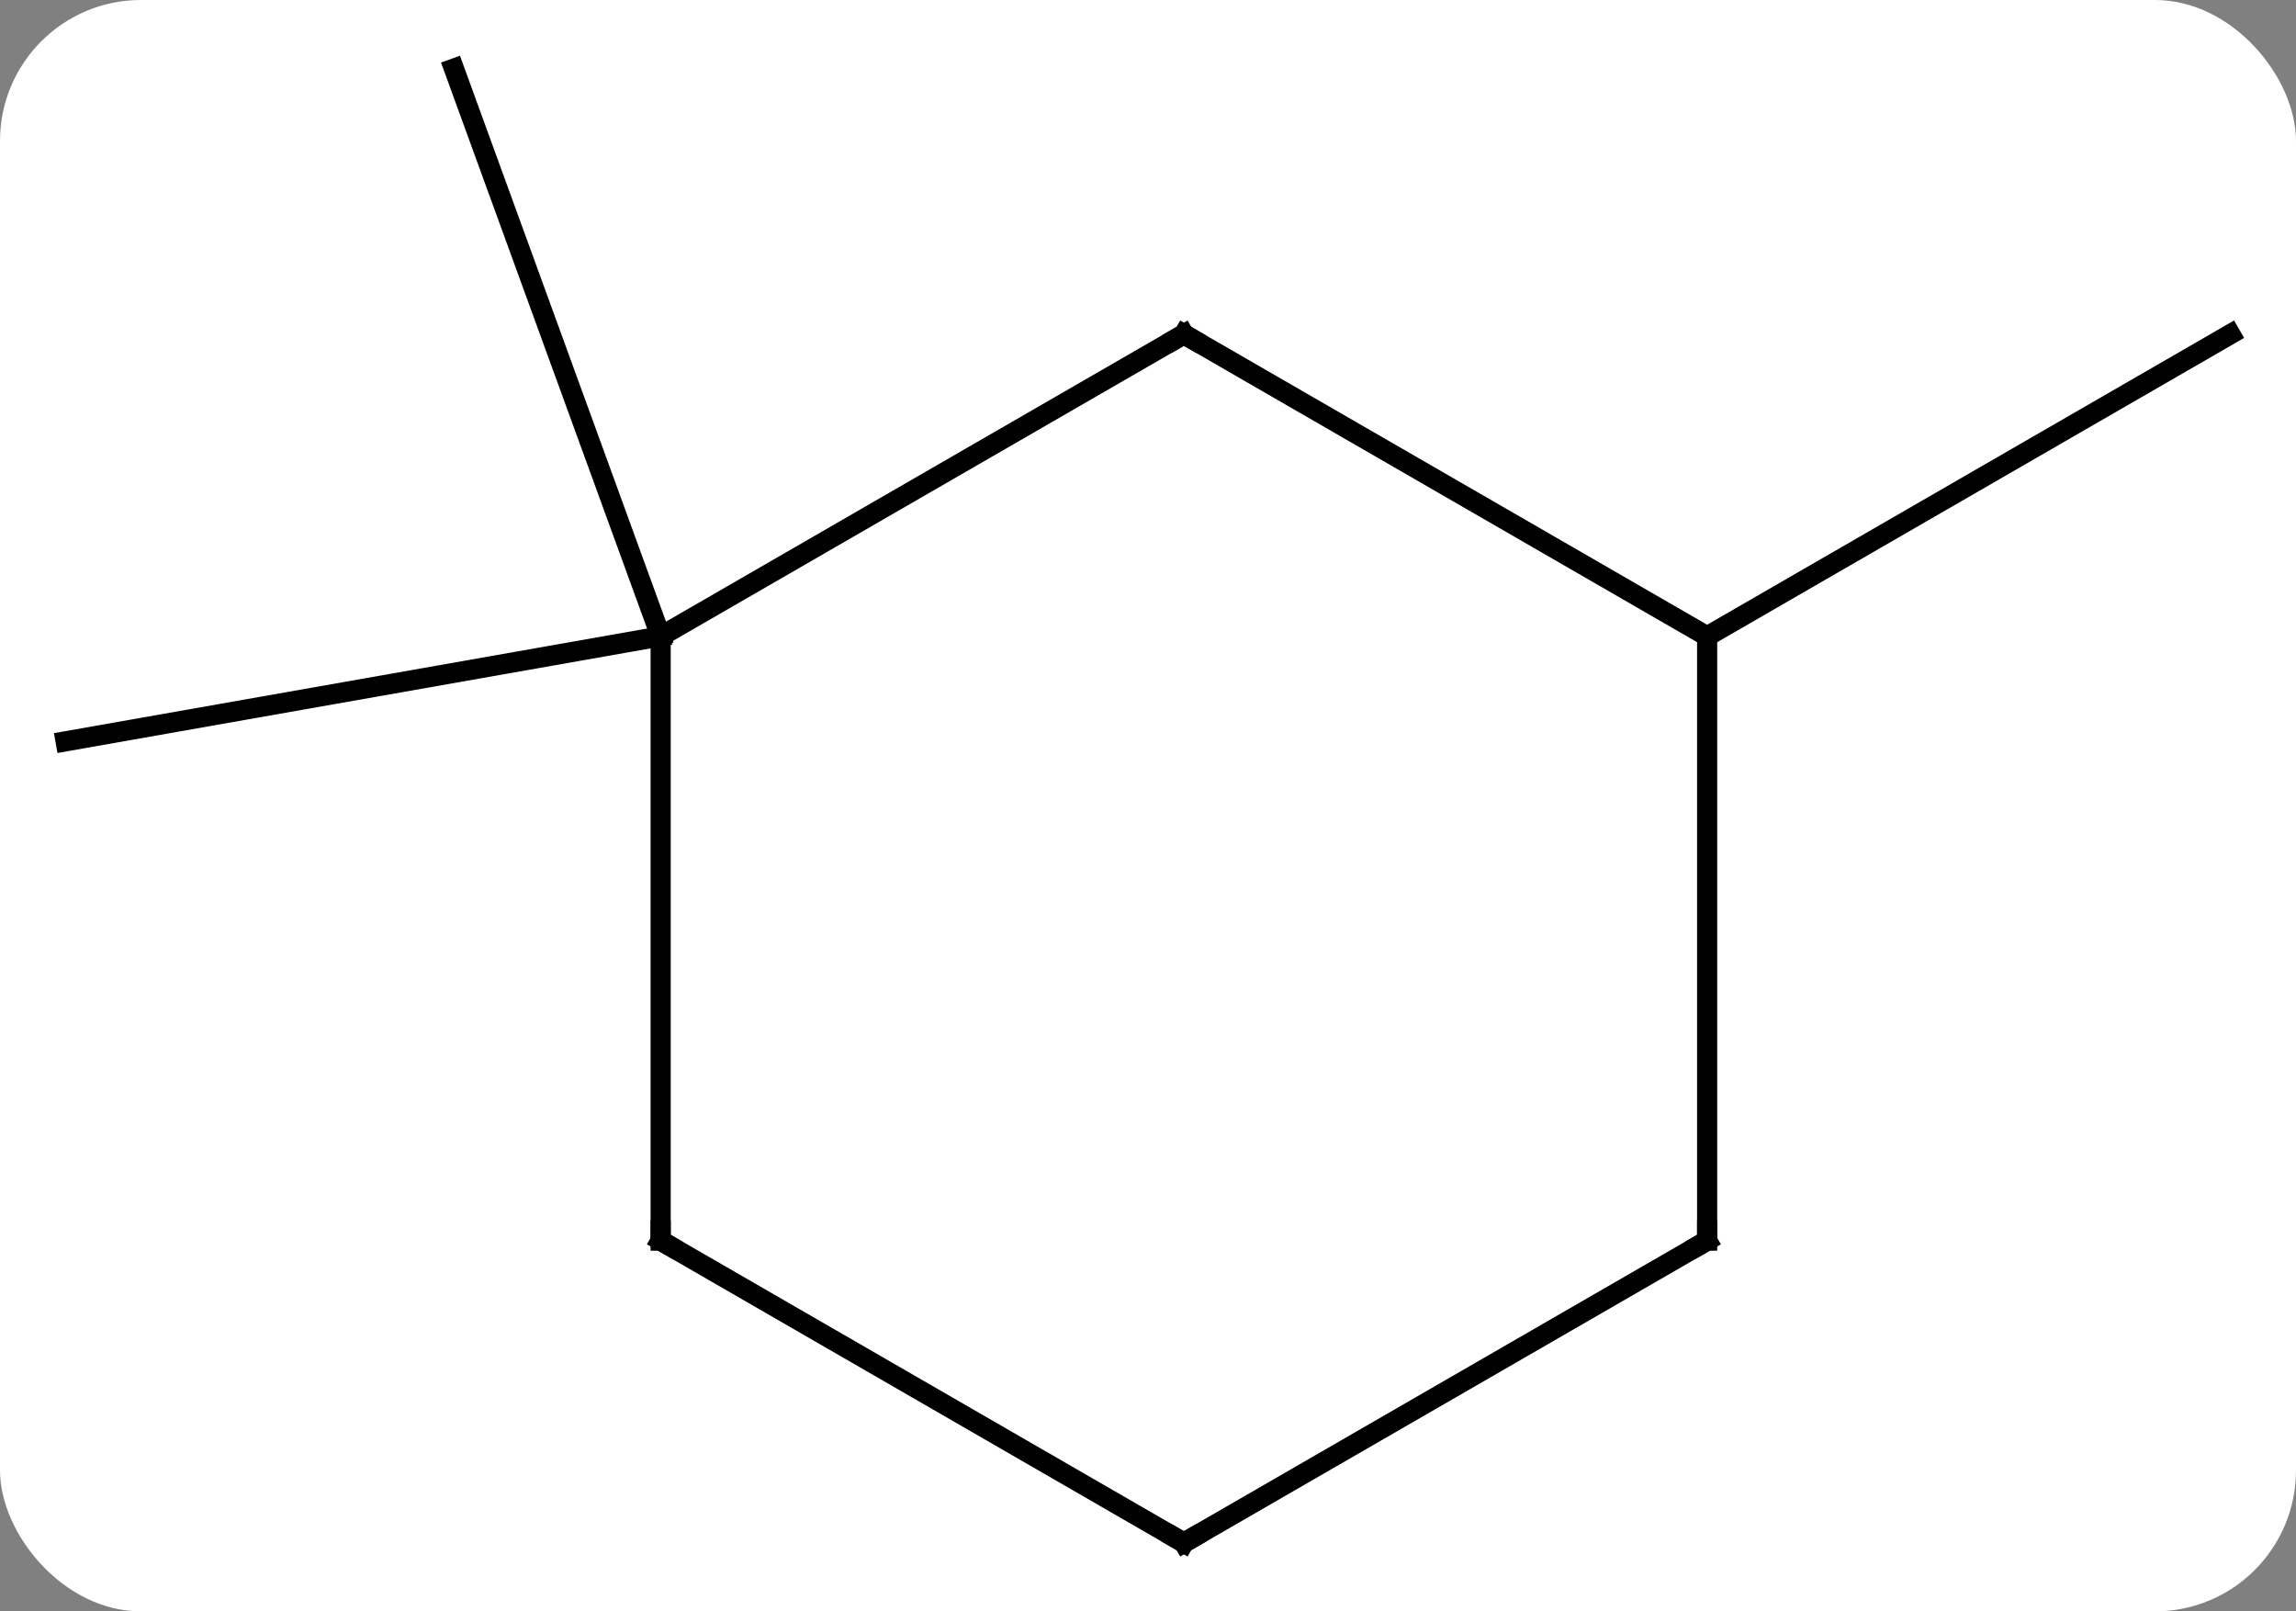 <svg width="114" viewBox="0 0 114 80" style="fill-opacity:1; color-rendering:auto; color-interpolation:auto; text-rendering:auto; stroke:black; stroke-linecap:square; stroke-miterlimit:10; shape-rendering:auto; stroke-opacity:1; fill:black; stroke-dasharray:none; font-weight:normal; stroke-width:1; font-family:'Open Sans'; font-style:normal; stroke-linejoin:miter; font-size:12; stroke-dashoffset:0; image-rendering:auto;" height="80" class="cas-substance-image" xmlns:xlink="http://www.w3.org/1999/xlink" xmlns="http://www.w3.org/2000/svg"><rect x="0" y="0" width="114" height="80" fill="#808080" stroke="none"/><svg class="cas-substance-single-component"><rect y="0" x="0" width="114" stroke="none" ry="7" rx="7" height="80" fill="white" class="cas-substance-group"/><svg y="0" x="0" width="114" viewBox="0 0 114 80" style="fill:black;" height="80" class="cas-substance-single-component-image"><svg><g><g transform="translate(57,40)" style="text-rendering:geometricPrecision; color-rendering:optimizeQuality; color-interpolation:linearRGB; stroke-linecap:butt; image-rendering:optimizeQuality;"><line y2="-8.406" y1="-36.594" x2="-24.198" x1="-34.461" style="fill:none;"/><line y2="-8.406" y1="-3.195" x2="-24.198" x1="-53.742" style="fill:none;"/><line y2="-8.406" y1="-23.406" x2="27.762" x1="53.742" style="fill:none;"/><line y2="-8.406" y1="-23.406" x2="-24.198" x1="1.782" style="fill:none;"/><line y2="-8.406" y1="-23.406" x2="27.762" x1="1.782" style="fill:none;"/><line y2="21.594" y1="-8.406" x2="-24.198" x1="-24.198" style="fill:none;"/><line y2="21.594" y1="-8.406" x2="27.762" x1="27.762" style="fill:none;"/><line y2="36.594" y1="21.594" x2="1.782" x1="-24.198" style="fill:none;"/><line y2="36.594" y1="21.594" x2="1.782" x1="27.762" style="fill:none;"/><path style="fill:none; stroke-miterlimit:5;" d="M1.349 -23.156 L1.782 -23.406 L2.215 -23.156"/><path style="fill:none; stroke-miterlimit:5;" d="M-24.198 21.094 L-24.198 21.594 L-23.765 21.844"/><path style="fill:none; stroke-miterlimit:5;" d="M27.762 21.094 L27.762 21.594 L27.329 21.844"/><path style="fill:none; stroke-miterlimit:5;" d="M1.349 36.344 L1.782 36.594 L2.215 36.344"/></g></g></svg></svg></svg></svg>